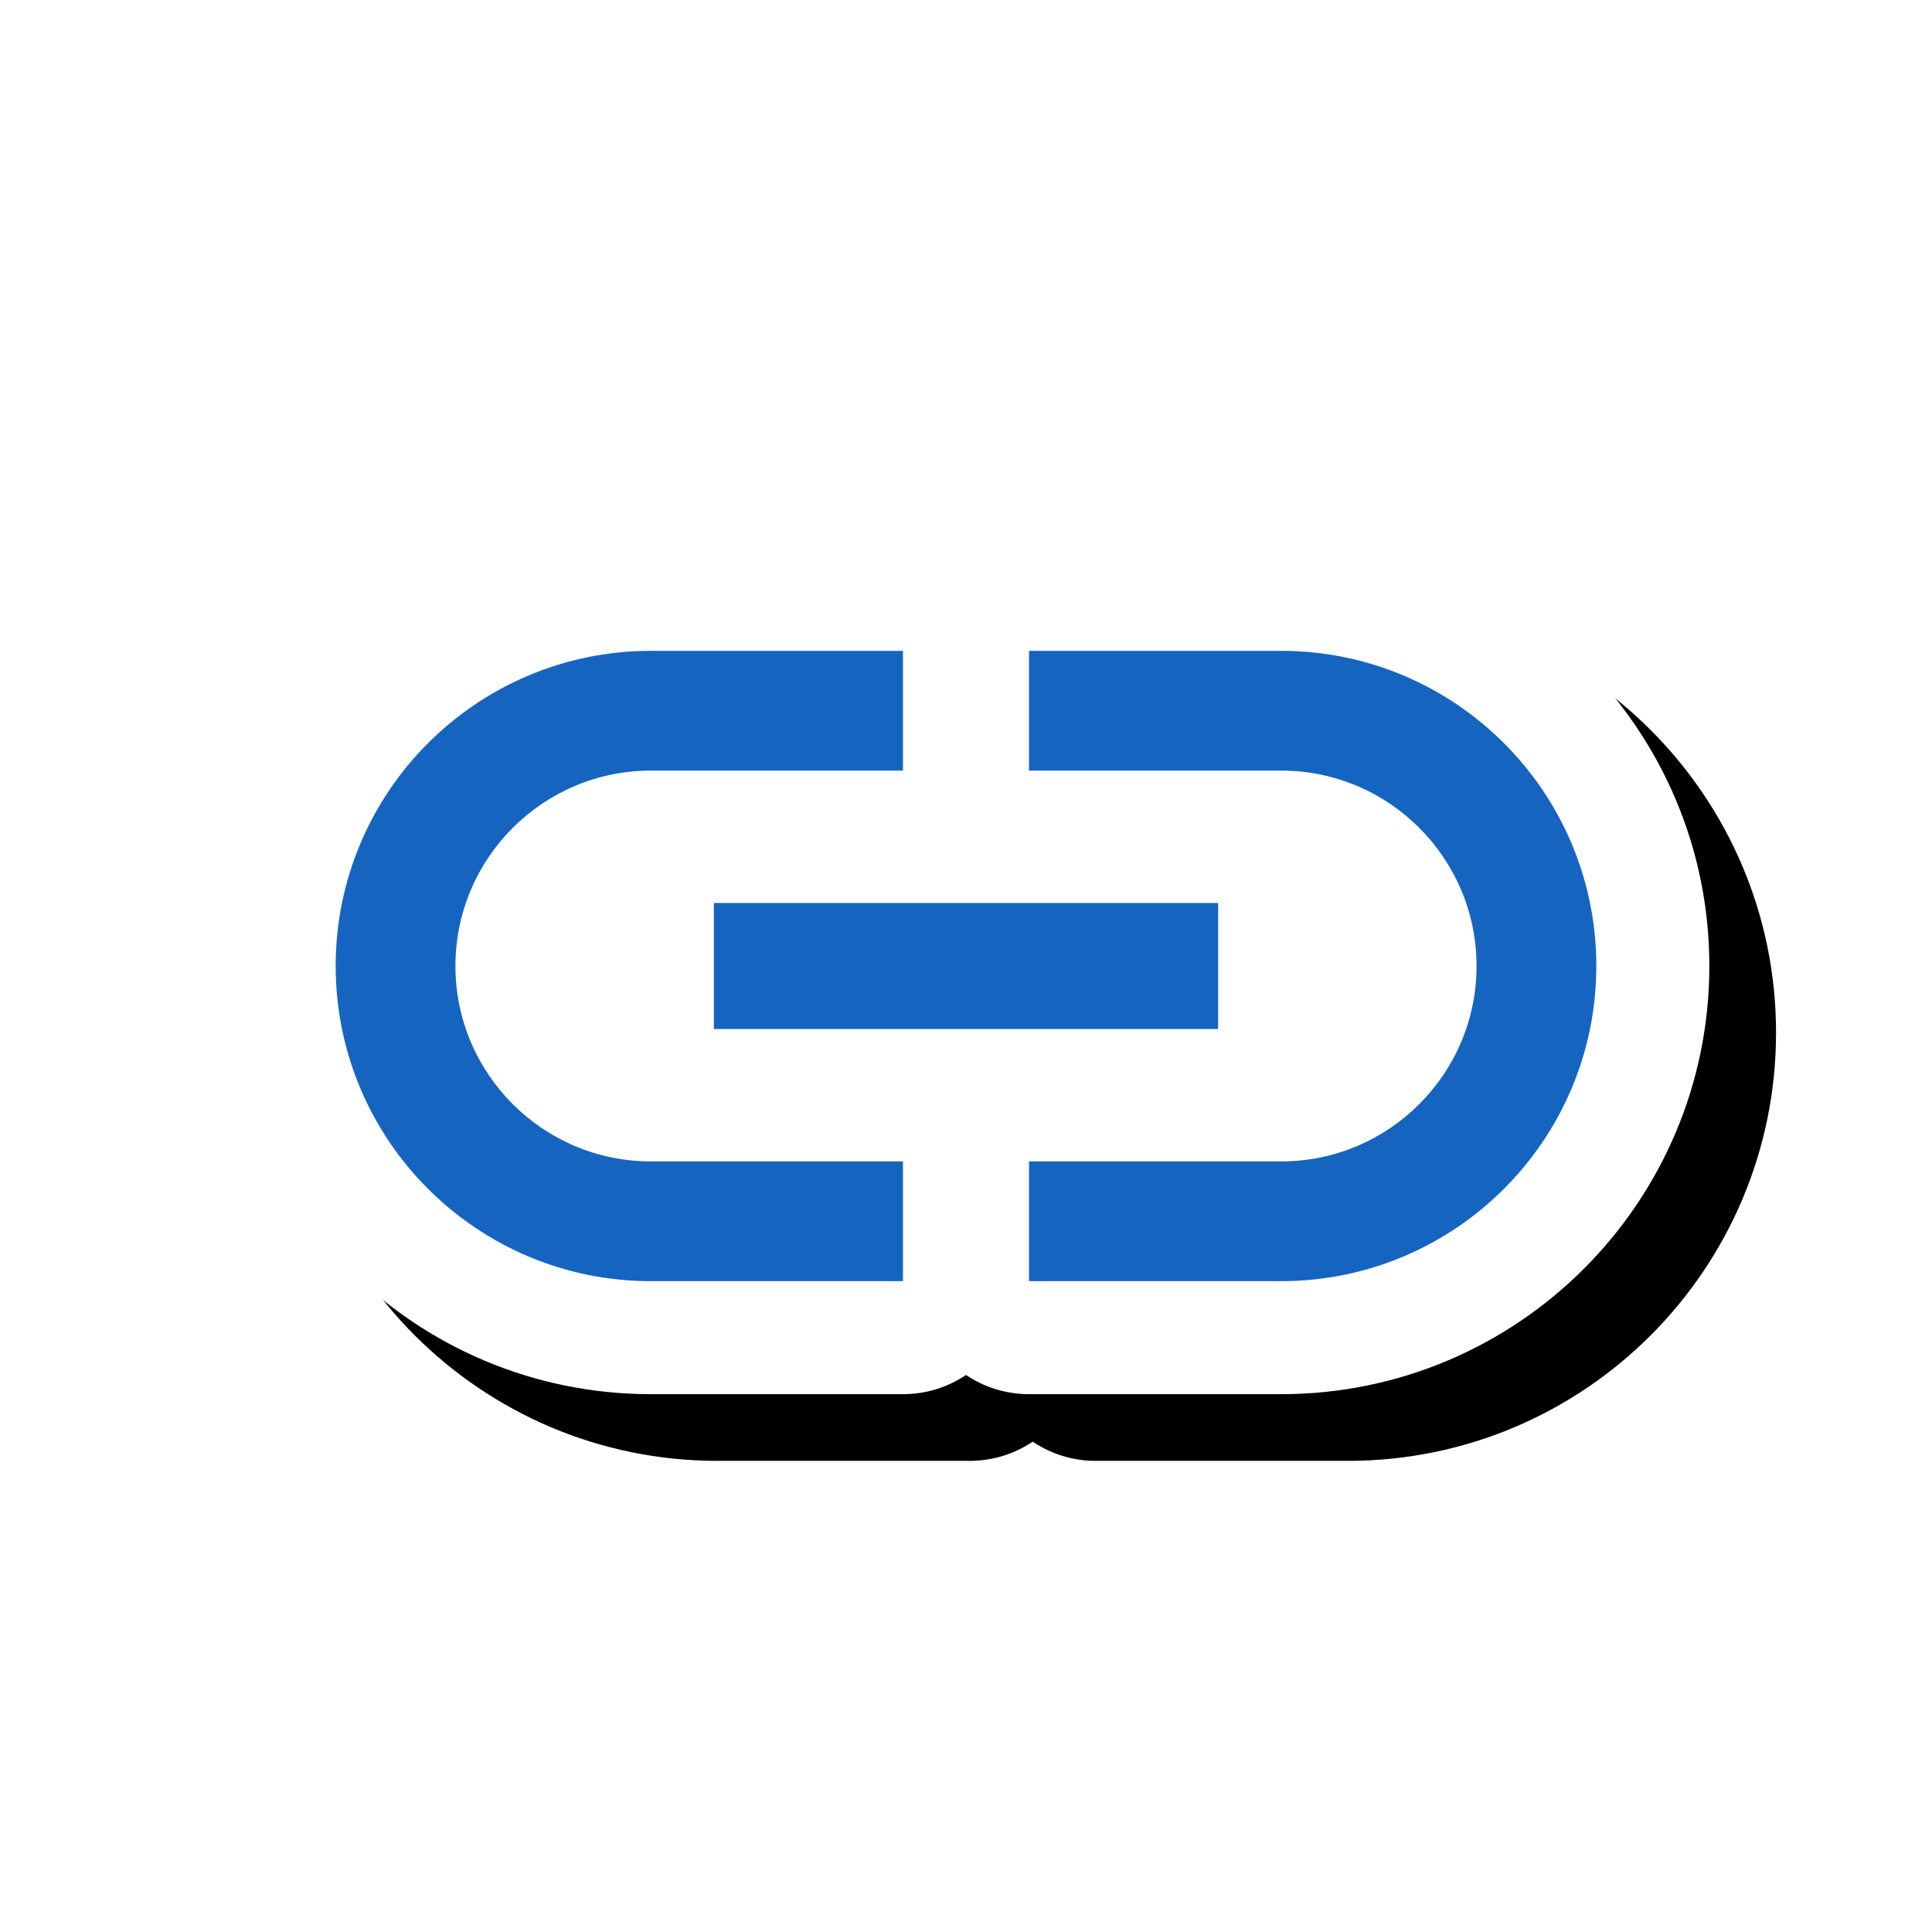 <svg version="1.1" xmlns="http://www.w3.org/2000/svg" xmlns:xlink="http://www.w3.org/1999/xlink" viewBox="0,0,1024,1024">
	<!-- Color names: teamapps-color-1, teamapps-effect-color-1 -->
	<desc>link icon - Licensed under Apache License v2.0 (http://www.apache.org/licenses/LICENSE-2.0) - Created with Iconfu.com - Derivative work of Material icons (Copyright Google Inc.)</desc>
	<defs>
		<clipPath id="clip-yWx0hp9l">
			<path d="M60.37,867.3v-639.88h963.63v639.88z"/>
		</clipPath>
		<filter id="filter-FNGkwlhC" x="-8%" y="-13%" width="140%" height="205%" color-interpolation-filters="sRGB">
			<feColorMatrix values="1 0 0 0 0 0 1 0 0 0 0 0 1 0 0 0 0 0 0.17 0" in="SourceGraphic"/>
			<feOffset dx="14.14" dy="14.14"/>
			<feGaussianBlur stdDeviation="11" result="blur0"/>
			<feColorMatrix values="1 0 0 0 0 0 1 0 0 0 0 0 1 0 0 0 0 0 0.25 0" in="SourceGraphic"/>
			<feOffset dx="21.21" dy="21.21"/>
			<feGaussianBlur stdDeviation="20" result="blur1"/>
			<feMerge>
				<feMergeNode in="blur0"/>
				<feMergeNode in="blur1"/>
			</feMerge>
		</filter>
	</defs>
	<g fill="none" fill-rule="nonzero" style="mix-blend-mode: normal">
		<g clip-path="url(#clip-yWx0hp9l)">
			<path d="M478.59,738.94h-133.63c-125.29,0 -226.95,-101.65 -226.95,-226.94c0,-125.29 101.66,-226.94 226.95,-226.94h133.63c12.37,0 23.87,3.75 33.41,10.18c9.54,-6.43 21.04,-10.18 33.41,-10.18h133.63c125.29,0 226.95,101.65 226.95,226.94c0,125.29 -101.66,226.94 -226.95,226.94h-133.63c-12.37,0 -23.87,-3.75 -33.41,-10.18c-9.54,6.43 -21.04,10.18 -33.41,10.18z" fill="#000000" filter="url(#filter-FNGkwlhC)"/>
		</g>
		<g color="#ffffff" class="teamapps-effect-color-1">
			<path d="M478.59,738.94h-133.63c-125.29,0 -226.95,-101.65 -226.95,-226.94c0,-125.29 101.66,-226.94 226.95,-226.94h133.63c12.37,0 23.87,3.75 33.41,10.18c9.54,-6.43 21.04,-10.18 33.41,-10.18h133.63c125.29,0 226.95,101.65 226.95,226.94c0,125.29 -101.66,226.94 -226.95,226.94h-133.63c-12.37,0 -23.87,-3.75 -33.41,-10.18c-9.54,6.43 -21.04,10.18 -33.41,10.18z" fill="currentColor"/>
		</g>
		<g>
			<g color="#1565c0" class="teamapps-color-1">
				<path d="M344.96,615.57h133.63v63.47h-133.63c-92.21,0 -167.05,-74.83 -167.05,-167.04c0,-92.21 74.84,-167.04 167.05,-167.04h133.63v63.47h-133.63c-57.13,0 -103.57,46.44 -103.57,103.57c0,57.13 46.44,103.57 103.57,103.57zM846.08,512c0,92.21 -74.84,167.04 -167.05,167.04h-133.63v-63.47h133.63c57.13,0 103.57,-46.44 103.57,-103.57c0,-57.13 -46.44,-103.57 -103.57,-103.57h-133.63v-63.47h133.63c92.21,0 167.05,74.83 167.05,167.04zM378.37,478.59h267.27v66.82h-267.27z" fill="currentColor"/>
			</g>
		</g>
	</g>
</svg>